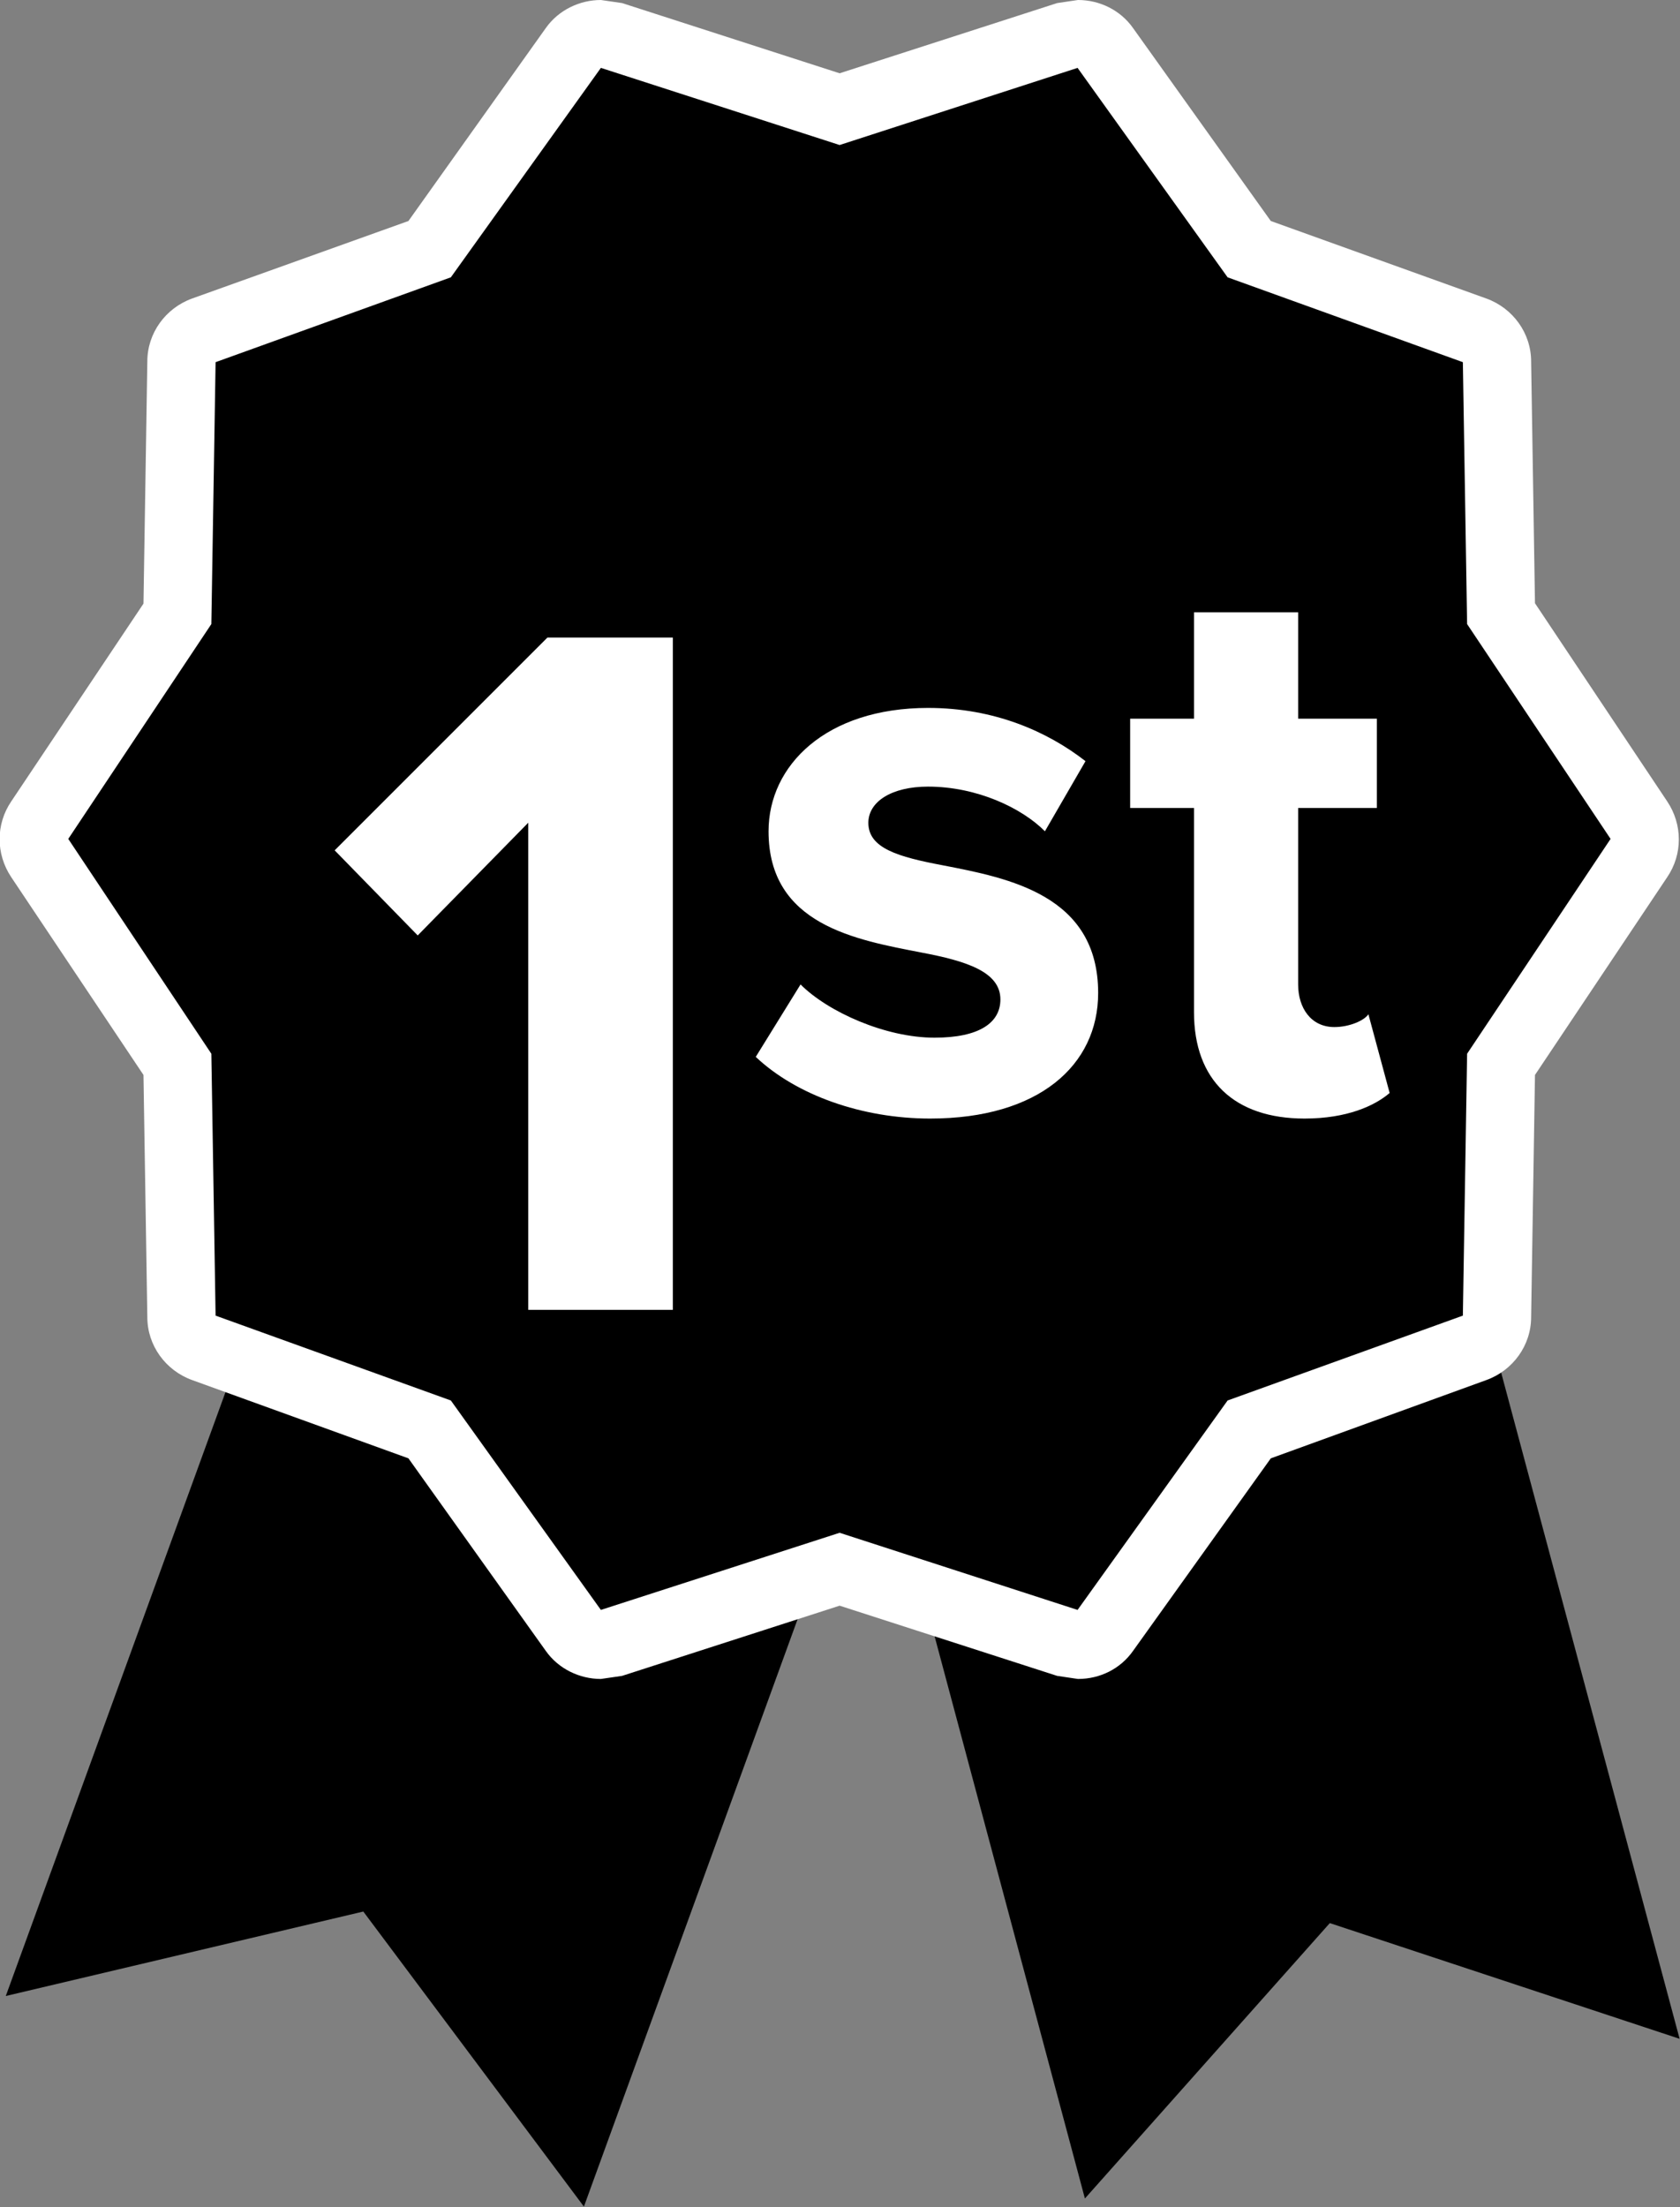 <?xml version="1.0" encoding="UTF-8" standalone="no"?>
<!-- Created with Inkscape (http://www.inkscape.org/) -->

<svg
   width="4.356mm"
   height="5.722mm"
   viewBox="0 0 4.356 5.722"
   version="1.1"
   id="svg8303"
   xmlns="http://www.w3.org/2000/svg"
   xmlns:svg="http://www.w3.org/2000/svg">
  <rect x="0" y="0" width="4.356" height="5.722" fill="#808080" stroke="none"/>
  <defs
     id="defs8300" />
  <g
     id="layer1"
     transform="translate(-1.54,-111.561)">
    <path
       style="display:inline;fill-opacity:1;fill-rule:nonzero;stroke:none;stroke-width:0.353"
       d="m 4.996,113.491 -1.268,0.34 -0.985,-0.36 -1.188,3.265 0.927,-0.219 0.572,0.765 0.752,-2.067 0.547,2.046 0.635,-0.714 0.907,0.3"
       id="path2180" />
    <path
       style="display:inline;fill-opacity:1;fill-rule:nonzero;stroke:none;stroke-width:0.353"
       d="m 3.098,115.824 -0.072,-0.036 -0.372,-0.522 -0.586,-0.211 c -0.036,-0.012 -0.058,-0.044 -0.059,-0.081 l -0.01,-0.655 -0.357,-0.533 v -0.098 l 0.357,-0.535 0.01,-0.655 c 0.001,-0.036 0.023,-0.069 0.059,-0.081 l 0.586,-0.211 0.372,-0.521 0.072,-0.037 0.028,0.004 0.59,0.192 0.591,-0.192 0.028,-0.004 0.072,0.037 0.372,0.521 0.586,0.211 c 0.034,0.012 0.058,0.045 0.058,0.081 l 0.01,0.655 0.358,0.535 v 0.098 l -0.358,0.533 -0.01,0.655 c 0,0.037 -0.023,0.069 -0.058,0.081 l -0.586,0.211 -0.372,0.522 -0.072,0.036 -0.028,-0.004 -0.591,-0.19 -0.59,0.19 -0.028,0.004"
       id="path2182" />
    <path
       style="display:inline;fill:#ffffff;fill-opacity:1;fill-rule:nonzero;stroke:none;stroke-width:0.353"
       d="m 3.098,111.561 c -0.055,0 -0.11,0.026 -0.143,0.073 l -0.356,0.5 -0.561,0.201 c -0.069,0.025 -0.116,0.09 -0.116,0.163 l -0.01,0.628 -0.343,0.513 c -0.04,0.059 -0.04,0.136 0,0.196 l 0.343,0.513 0.01,0.628 c 0,0.073 0.047,0.138 0.116,0.163 l 0.561,0.203 0.356,0.499 c 0.033,0.047 0.088,0.073 0.143,0.073 l 0.055,-0.008 0.564,-0.182 0.564,0.182 0.054,0.008 c 0.057,0 0.11,-0.026 0.143,-0.073 l 0.357,-0.499 0.559,-0.203 c 0.069,-0.025 0.116,-0.09 0.116,-0.163 l 0.01,-0.628 0.343,-0.513 c 0.04,-0.059 0.04,-0.136 0,-0.196 l -0.343,-0.514 -0.01,-0.627 c 0,-0.073 -0.047,-0.138 -0.116,-0.163 l -0.559,-0.201 -0.357,-0.5 c -0.033,-0.047 -0.087,-0.073 -0.143,-0.073 l -0.054,0.008 -0.564,0.182 -0.564,-0.182 -0.055,-0.008 m 1.236,0.176 0.389,0.543 0.61,0.22 0.011,0.679 0.372,0.557 -0.372,0.557 -0.011,0.679 -0.61,0.22 -0.389,0.543 -0.617,-0.2 -0.619,0.2 -0.389,-0.543 -0.61,-0.22 -0.011,-0.679 -0.371,-0.557 0.371,-0.557 0.011,-0.679 0.61,-0.22 0.389,-0.543 0.619,0.2 0.617,-0.2"
       id="path2184" />
    <g
       style="display:inline;fill:#ffffff;fill-opacity:1"
       id="g2188"
       transform="matrix(0.353,0,0,0.353,-134.737,-61.041)">
      <g
         id="use2186"
         transform="translate(388.434,498.578)">
        <path
           style="stroke:none"
           d="M 1.5,0 H 2.562 V -4.938 H 1.641 L 0.078,-3.375 0.688,-2.75 1.5,-3.578 Z m 0,0"
           id="path8357" />
      </g>
    </g>
    <g
       style="display:inline;fill:#ffffff;fill-opacity:1"
       id="g2194"
       transform="matrix(0.353,0,0,0.353,-134.737,-61.041)">
      <g
         id="use2190"
         transform="translate(391.48,497.095)">
        <path
           style="stroke:none"
           d="m 0.125,-0.375 c 0.297,0.281 0.781,0.453 1.281,0.453 0.797,0 1.234,-0.391 1.234,-0.922 0,-0.719 -0.656,-0.844 -1.141,-0.938 -0.328,-0.062 -0.547,-0.125 -0.547,-0.312 0,-0.156 0.172,-0.266 0.438,-0.266 0.359,0 0.688,0.156 0.859,0.328 L 2.547,-2.547 C 2.266,-2.766 1.875,-2.938 1.391,-2.938 c -0.75,0 -1.172,0.422 -1.172,0.906 0,0.688 0.641,0.797 1.125,0.891 0.328,0.062 0.578,0.141 0.578,0.344 0,0.172 -0.156,0.281 -0.484,0.281 -0.359,0 -0.781,-0.188 -0.984,-0.391 z m 0,0"
           id="path8353" />
      </g>
      <g
         id="use2192"
         transform="translate(394.308,497.095)">
        <path
           style="stroke:none"
           d="m 1.328,0.078 c 0.312,0 0.516,-0.094 0.625,-0.188 L 1.797,-0.688 c -0.031,0.047 -0.141,0.094 -0.25,0.094 -0.172,0 -0.266,-0.141 -0.266,-0.312 v -1.297 h 0.578 v -0.656 H 1.281 v -0.781 H 0.516 v 0.781 h -0.469 v 0.656 h 0.469 v 1.5 c 0,0.5 0.297,0.781 0.812,0.781 z m 0,0"
           id="path8349" />
      </g>
    </g>
  </g>
</svg>
